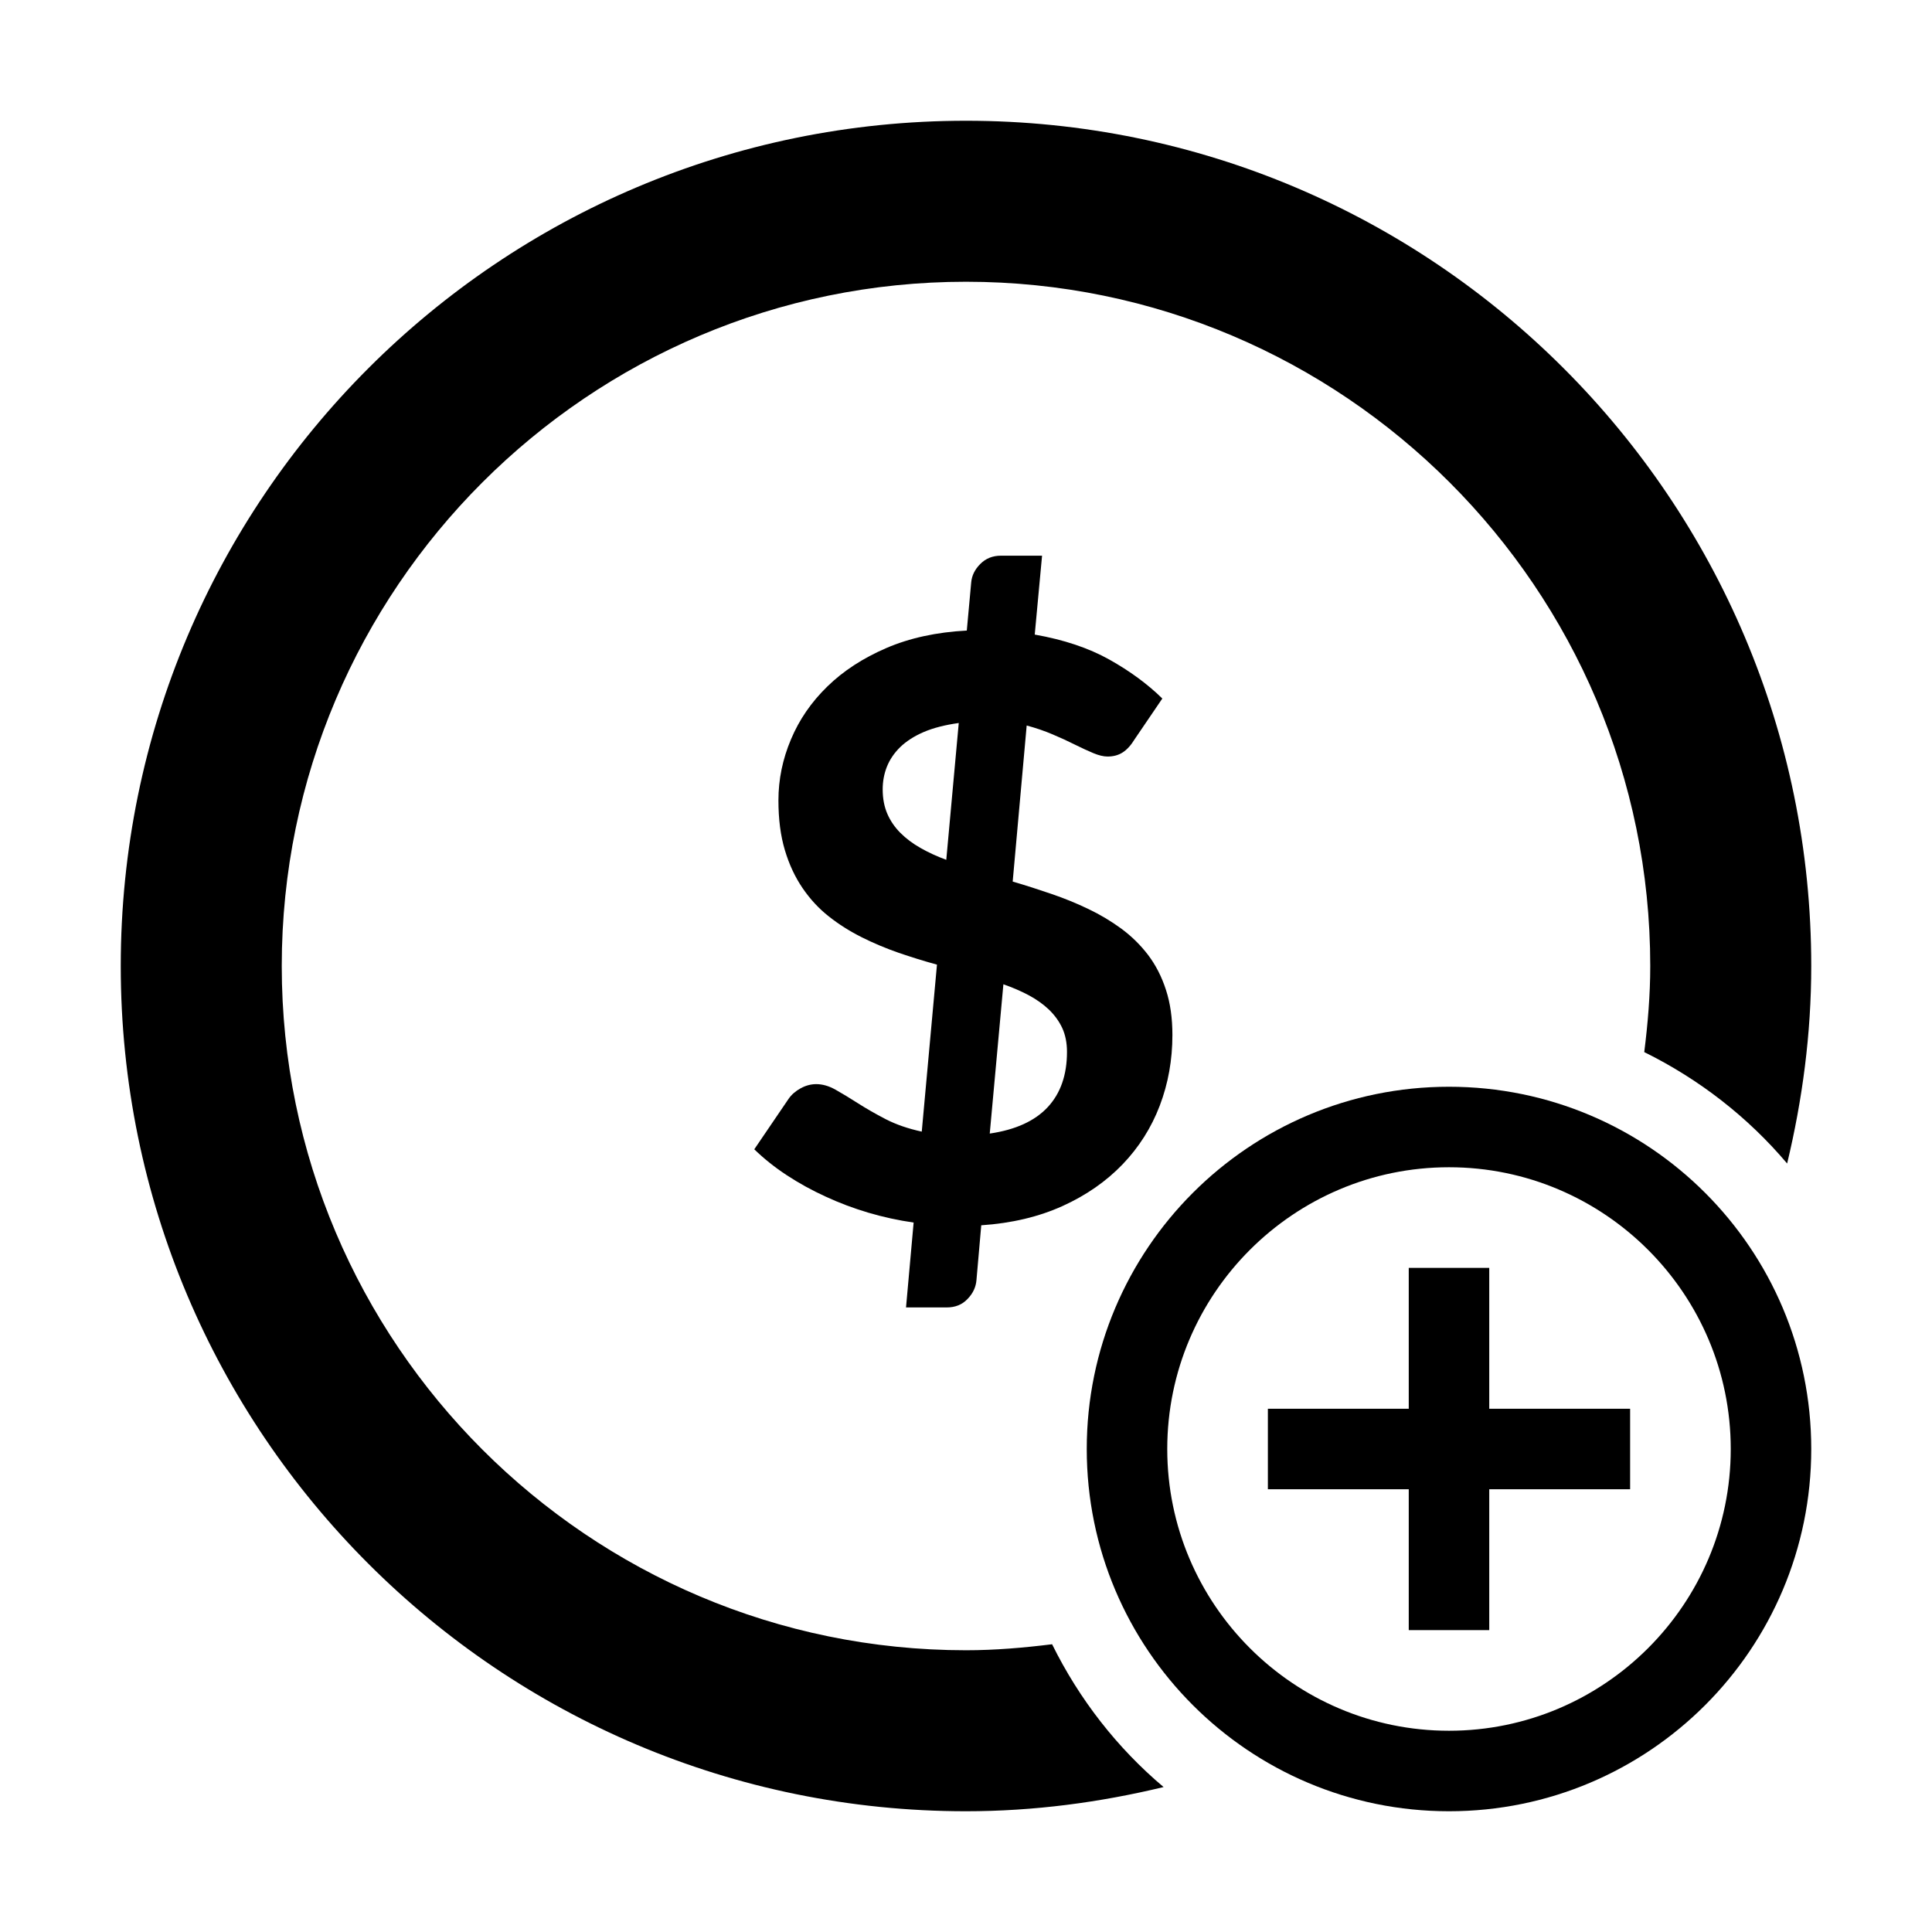 <?xml version="1.0" encoding="utf-8"?>
<!-- Generator: Adobe Illustrator 16.0.0, SVG Export Plug-In . SVG Version: 6.00 Build 0)  -->
<!DOCTYPE svg PUBLIC "-//W3C//DTD SVG 1.1//EN" "http://www.w3.org/Graphics/SVG/1.1/DTD/svg11.dtd">
<svg version="1.1" id="Layer_1" xmlns="http://www.w3.org/2000/svg" xmlns:xlink="http://www.w3.org/1999/xlink" x="0px" y="0px"
	 width="48px" height="48px" viewBox="0 0 48 48" enable-background="new 0 0 48 48" xml:space="preserve">
<title>Icons/Services/Reload_blue</title>
<desc>Created with Sketch.</desc>
<g id="Icons_x2F_Services_x2F_Reload_x5F_blue">
	<polygon id="Fill-1" points="31.5,37 40.5,37 40.5,35 31.5,35 	"/>
	<path id="Fill-2" d="M36,27c-4.971,0-9,4.03-9,9s4.029,9,9,9s9-4.03,9-9S40.971,27,36,27 M36,29c3.859,0,7,3.141,7,7s-3.141,7-7,7
		s-7-3.141-7-7S32.141,29,36,29"/>
	<polygon id="Fill-4" points="35,40.5 37,40.5 37,31.5 35,31.5 	"/>
	<path id="Fill-6" d="M24.59,28.163c0.641-0.094,1.119-0.312,1.439-0.655s0.48-0.802,0.48-1.375c0-0.227-0.041-0.425-0.119-0.595
		c-0.08-0.17-0.191-0.321-0.33-0.455c-0.141-0.134-0.307-0.252-0.5-0.356c-0.193-0.103-0.404-0.193-0.631-0.273L24.59,28.163z
		 M23.82,17.963c-0.339,0.047-0.63,0.121-0.871,0.224c-0.24,0.104-0.433,0.229-0.584,0.375c-0.15,0.147-0.259,0.309-0.33,0.486
		c-0.07,0.177-0.105,0.365-0.105,0.564c0,0.228,0.039,0.429,0.115,0.606c0.076,0.176,0.186,0.335,0.324,0.474
		c0.141,0.141,0.307,0.266,0.5,0.375c0.194,0.111,0.407,0.209,0.641,0.295L23.82,17.963z M25.16,21.902
		c0.32,0.094,0.639,0.196,0.959,0.306c0.32,0.109,0.627,0.234,0.92,0.375c0.293,0.14,0.566,0.303,0.82,0.489
		c0.254,0.188,0.475,0.405,0.666,0.655c0.189,0.25,0.338,0.54,0.443,0.867c0.107,0.326,0.16,0.699,0.16,1.119
		c0,0.62-0.104,1.205-0.314,1.756c-0.209,0.549-0.518,1.036-0.924,1.459c-0.408,0.424-0.904,0.769-1.49,1.035
		c-0.588,0.266-1.26,0.428-2.021,0.479l-0.119,1.361c-0.014,0.174-0.086,0.33-0.221,0.469c-0.133,0.142-0.306,0.211-0.519,0.211
		h-1.01l0.189-2.109c-0.379-0.054-0.754-0.136-1.125-0.245c-0.369-0.11-0.724-0.243-1.064-0.401c-0.34-0.155-0.66-0.332-0.961-0.529
		c-0.299-0.196-0.568-0.411-0.809-0.645l0.85-1.25c0.072-0.106,0.174-0.195,0.301-0.265c0.125-0.069,0.256-0.104,0.388-0.104
		c0.155,0,0.315,0.045,0.481,0.139s0.351,0.205,0.555,0.336c0.203,0.13,0.433,0.262,0.689,0.395c0.258,0.133,0.557,0.236,0.897,0.31
		l0.378-4.149c-0.32-0.087-0.638-0.186-0.955-0.295c-0.316-0.11-0.621-0.238-0.914-0.385s-0.566-0.318-0.816-0.516
		c-0.25-0.196-0.467-0.431-0.654-0.705c-0.186-0.273-0.334-0.587-0.44-0.944c-0.107-0.357-0.16-0.768-0.16-1.235
		c0-0.521,0.104-1.026,0.311-1.515c0.205-0.49,0.507-0.929,0.904-1.315c0.396-0.387,0.885-0.705,1.465-0.955
		c0.58-0.25,1.246-0.395,2-0.435l0.109-1.19c0.014-0.173,0.09-0.329,0.227-0.465c0.136-0.137,0.306-0.205,0.513-0.205h1.021
		l-0.182,1.96c0.721,0.127,1.338,0.333,1.852,0.62c0.512,0.287,0.953,0.61,1.318,0.969l-0.68,1
		c-0.094,0.154-0.193,0.266-0.299,0.335c-0.107,0.071-0.234,0.106-0.381,0.106c-0.1,0-0.219-0.028-0.355-0.085
		c-0.137-0.057-0.287-0.127-0.455-0.21c-0.166-0.084-0.352-0.169-0.555-0.255c-0.203-0.087-0.418-0.16-0.645-0.221L25.16,21.902z"/>
	<path id="Fill-7" d="M26.139,40.851C25.437,40.938,24.726,41,24,41c-9.374,0-17-7.627-17-17c0-9.374,7.626-17,17-17
		c9.374,0,17,7.626,17,17c0,0.726-0.061,1.437-0.149,2.139c1.366,0.674,2.575,1.615,3.55,2.768C44.779,27.33,45,25.692,45,24
		c0-11.598-9.402-21-21-21C12.403,3,3,12.401,3,24c0,11.599,9.403,21,21,21c1.694,0,3.331-0.221,4.909-0.601
		C27.755,43.426,26.813,42.217,26.139,40.851"/>
</g>
</svg>
